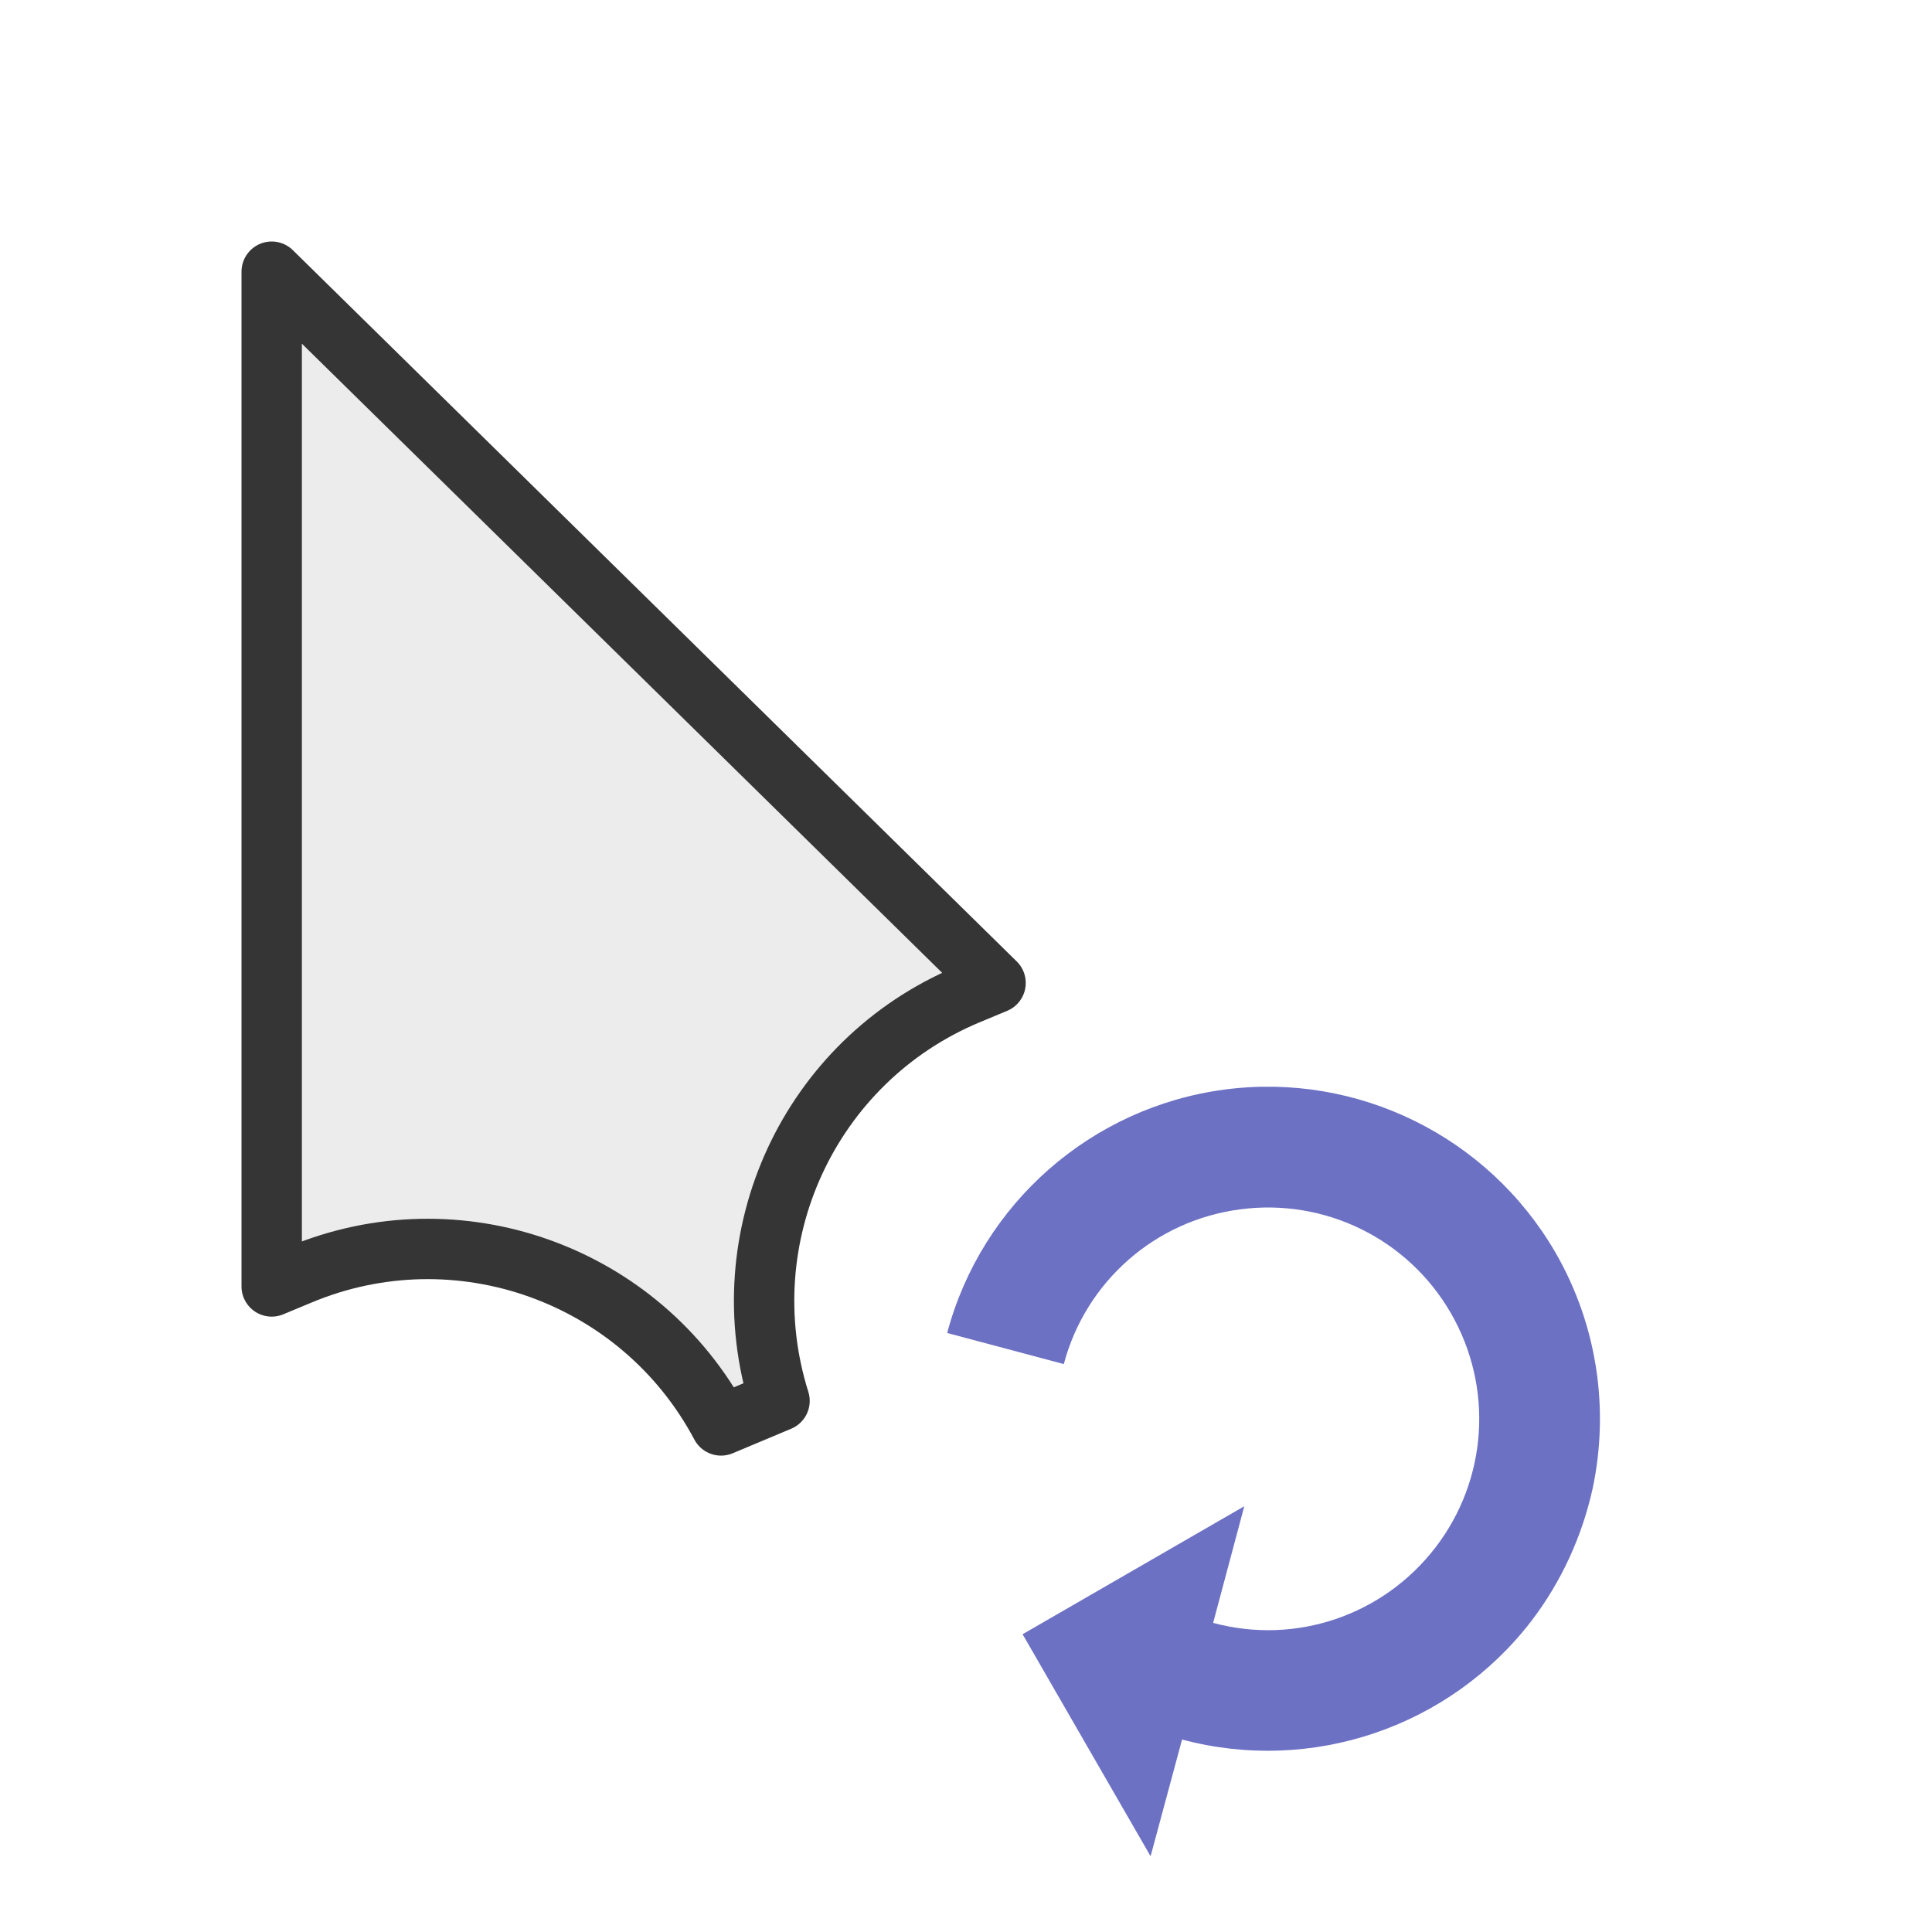 <?xml version="1.0" encoding="UTF-8" standalone="no"?>
<svg
   xmlns:dc="http://purl.org/dc/elements/1.1/"
   xmlns:cc="http://creativecommons.org/ns#"
   xmlns:rdf="http://www.w3.org/1999/02/22-rdf-syntax-ns#"
   xmlns:svg="http://www.w3.org/2000/svg"
   xmlns="http://www.w3.org/2000/svg"
   xmlns:sodipodi="http://sodipodi.sourceforge.net/DTD/sodipodi-0.dtd"
   xmlns:inkscape="http://www.inkscape.org/namespaces/inkscape"
   width="32px"
   height="32px"
   viewBox="0 0 24 24"
   version="1.1"
   id="svg2"
   inkscape:version="0.91 r"
   sodipodi:docname="progress-08.svg">
  <defs
     id="defs11" />
  <sodipodi:namedview
     pagecolor="#ffffff"
     bordercolor="#666666"
     borderopacity="1"
     objecttolerance="10"
     gridtolerance="10"
     guidetolerance="10"
     inkscape:pageopacity="0"
     inkscape:pageshadow="2"
     inkscape:window-width="640"
     inkscape:window-height="480"
     id="namedview9" />
  <g
     id="surface1">
    <path
       style="fill-rule:nonzero;fill:#ececec;fill-opacity:1;stroke-width:2;stroke-linecap:butt;stroke-linejoin:round;stroke:#353535;stroke-opacity:1;stroke-miterlimit:4;"
       d="M 9 9 L 9 42.615 L 9.927 42.229 C 15.167 40.031 21.219 42.198 23.885 47.219 L 25.823 46.406 C 24.115 40.979 26.812 35.146 32.052 32.948 L 32.979 32.562 Z M 9 9 "
       transform="matrix(0.375,0,0,0.375,0,0)"
       id="path5" />
    <path
       style=" stroke:none;fill-rule:nonzero;fill:rgb(42.353%,44.314%,76.863%);fill-opacity:1;"
       d="M 19.785 18.488 C 19.992 17.508 19.844 16.465 19.324 15.562 C 18.488 14.117 16.863 13.316 15.211 13.535 C 13.559 13.754 12.195 14.949 11.766 16.559 L 13.215 16.945 C 13.488 15.918 14.352 15.16 15.406 15.023 C 16.461 14.883 17.492 15.391 18.023 16.312 C 18.555 17.234 18.48 18.379 17.832 19.223 C 17.184 20.066 16.098 20.438 15.07 20.16 L 15.457 18.711 L 12.703 20.301 L 14.293 23.059 L 14.684 21.609 C 16.293 22.039 18.008 21.457 19.023 20.137 C 19.402 19.641 19.656 19.074 19.785 18.488 Z M 19.785 18.488 "
       id="path7" />
  </g>
</svg>
